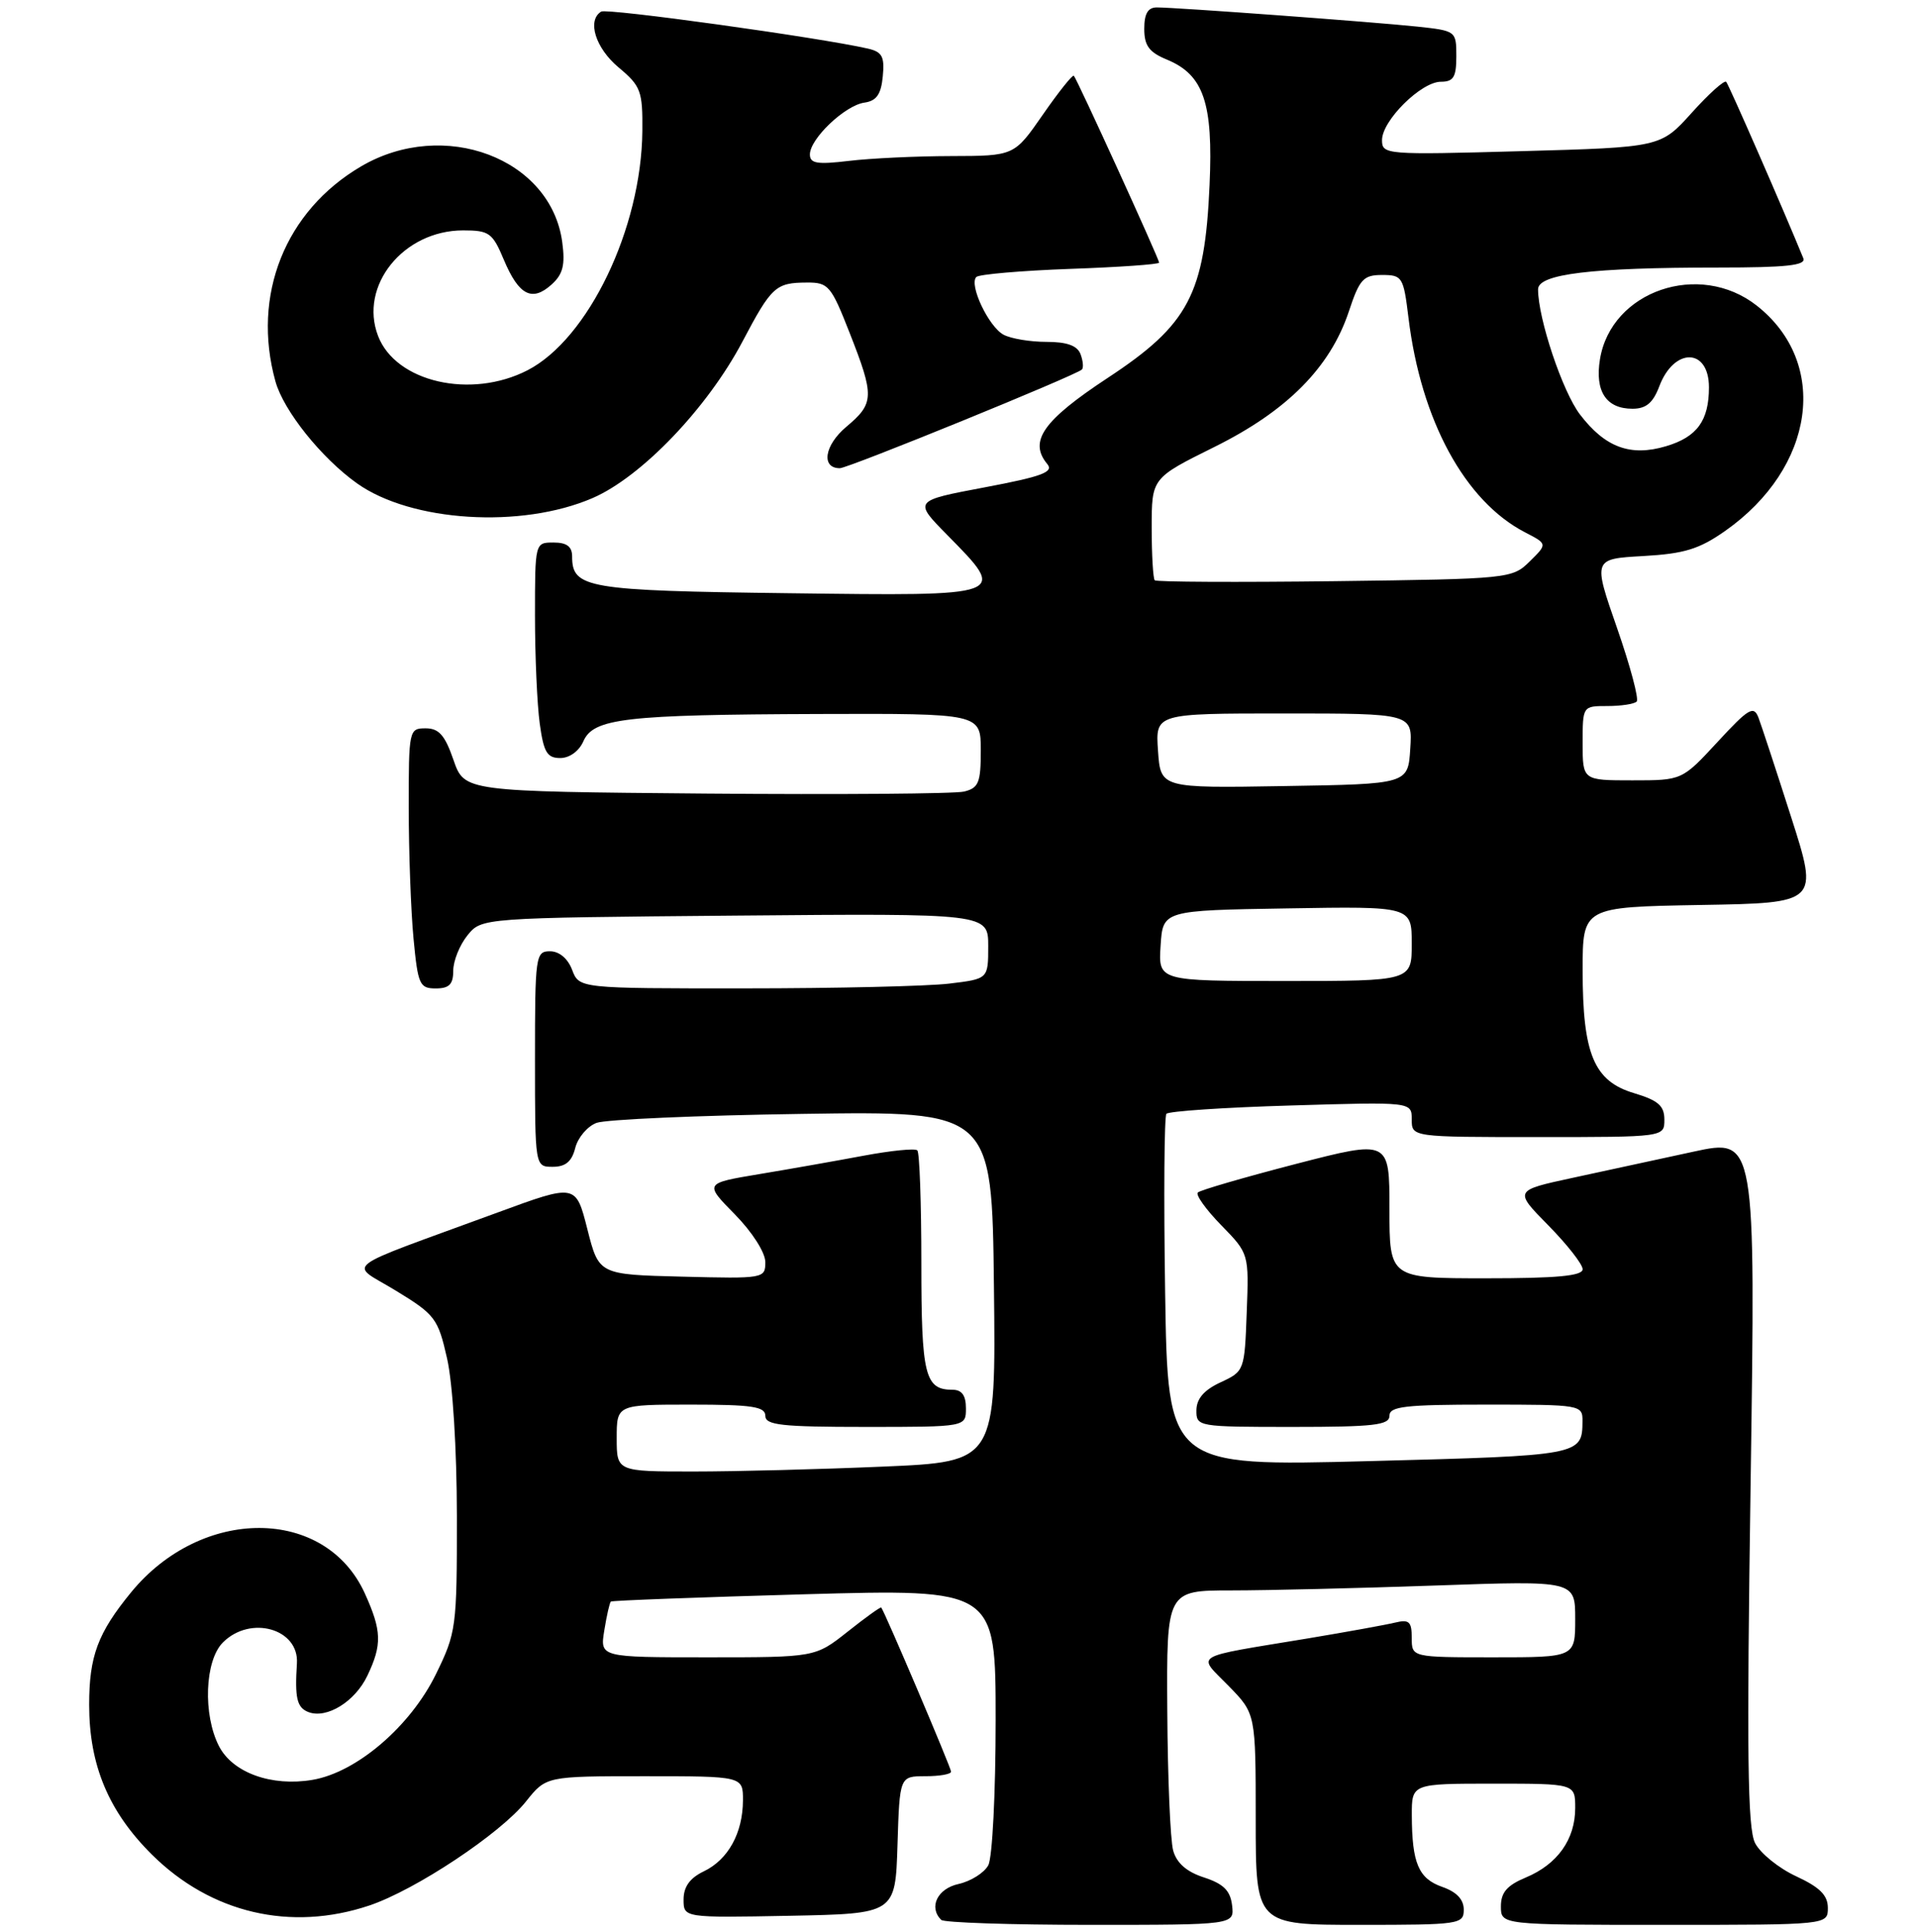 <?xml version="1.0" encoding="UTF-8" standalone="no"?>
<!DOCTYPE svg PUBLIC "-//W3C//DTD SVG 1.1//EN" "http://www.w3.org/Graphics/SVG/1.1/DTD/svg11.dtd" >
<svg xmlns="http://www.w3.org/2000/svg" xmlns:xlink="http://www.w3.org/1999/xlink" version="1.1" viewBox="0 0 258 260">
 <g >
 <path fill="currentColor"
d=" M 165.82 256.37 C 165.58 254.38 164.66 253.48 162.04 252.62 C 159.71 251.87 158.36 250.69 157.89 249.00 C 157.51 247.62 157.15 239.19 157.10 230.25 C 157.00 214.00 157.00 214.00 165.75 214.00 C 170.56 214.00 182.94 213.70 193.25 213.34 C 212.00 212.68 212.00 212.68 212.00 217.84 C 212.00 223.00 212.00 223.00 201.00 223.00 C 190.00 223.00 190.00 223.00 190.00 220.39 C 190.00 218.19 189.65 217.87 187.75 218.33 C 186.51 218.63 181.22 219.59 176.00 220.46 C 160.11 223.09 161.10 222.50 165.35 226.85 C 169.00 230.58 169.00 230.58 169.00 244.79 C 169.00 259.00 169.00 259.00 183.00 259.00 C 196.45 259.00 197.00 258.92 197.00 256.95 C 197.00 255.58 196.03 254.56 194.10 253.89 C 190.91 252.77 190.03 250.70 190.01 244.25 C 190.00 240.00 190.00 240.00 201.00 240.00 C 212.00 240.00 212.00 240.00 212.00 243.28 C 212.00 247.49 209.62 250.84 205.37 252.62 C 202.82 253.68 202.00 254.64 202.00 256.51 C 202.00 259.00 202.00 259.00 224.00 259.00 C 246.00 259.00 246.00 259.00 246.00 256.72 C 246.00 255.02 244.93 253.95 241.75 252.47 C 239.41 251.39 236.92 249.38 236.21 248.00 C 235.19 246.01 235.07 236.03 235.61 199.33 C 236.28 153.15 236.28 153.15 227.89 154.97 C 223.28 155.97 215.96 157.56 211.63 158.49 C 203.76 160.19 203.76 160.19 208.38 164.88 C 210.92 167.46 213.00 170.12 213.00 170.78 C 213.00 171.68 209.54 172.00 200.00 172.00 C 187.00 172.00 187.00 172.00 187.00 162.68 C 187.00 153.36 187.00 153.36 174.39 156.62 C 167.46 158.42 161.52 160.14 161.21 160.46 C 160.89 160.78 162.31 162.76 164.36 164.86 C 168.09 168.68 168.09 168.68 167.79 176.59 C 167.50 184.42 167.47 184.52 164.27 186.00 C 162.05 187.03 161.04 188.20 161.02 189.75 C 161.00 191.97 161.18 192.00 174.00 192.00 C 184.89 192.00 187.00 191.76 187.00 190.50 C 187.00 189.24 189.11 189.00 200.00 189.00 C 212.82 189.00 213.00 189.03 212.98 191.25 C 212.95 195.82 212.74 195.86 184.31 196.60 C 157.17 197.31 157.17 197.31 156.81 173.90 C 156.61 161.03 156.69 150.21 156.98 149.87 C 157.26 149.52 164.81 149.01 173.75 148.75 C 190.00 148.26 190.00 148.26 190.00 150.63 C 190.00 153.00 190.00 153.00 207.00 153.00 C 224.00 153.00 224.00 153.00 224.00 150.66 C 224.00 148.79 223.18 148.07 219.92 147.09 C 214.52 145.48 213.00 141.84 213.00 130.56 C 213.00 122.05 213.00 122.05 228.88 121.77 C 244.76 121.50 244.76 121.50 241.07 109.97 C 239.04 103.62 237.05 97.58 236.66 96.55 C 236.02 94.90 235.33 95.31 231.16 99.83 C 226.38 105.00 226.38 105.00 219.69 105.00 C 213.00 105.00 213.00 105.00 213.00 100.00 C 213.00 95.00 213.00 95.00 216.33 95.00 C 218.17 95.00 219.94 94.73 220.27 94.40 C 220.60 94.07 219.41 89.62 217.63 84.50 C 214.39 75.20 214.39 75.20 221.15 74.82 C 226.68 74.51 228.69 73.89 232.18 71.44 C 244.29 62.93 246.26 48.85 236.43 41.12 C 228.72 35.06 216.83 39.13 215.33 48.35 C 214.63 52.66 216.17 55.00 219.71 55.00 C 221.53 55.00 222.47 54.22 223.31 52.00 C 225.30 46.71 230.00 46.80 230.00 52.12 C 230.00 56.60 228.40 58.80 224.23 60.04 C 219.44 61.47 216.03 60.21 212.64 55.77 C 210.29 52.70 207.00 42.86 207.00 38.93 C 207.00 36.87 214.18 36.00 231.25 36.00 C 240.43 36.00 243.10 35.71 242.70 34.75 C 240.07 28.30 232.67 11.39 232.32 11.01 C 232.07 10.75 229.98 12.62 227.68 15.18 C 223.50 19.82 223.50 19.82 204.75 20.34 C 186.48 20.85 186.00 20.81 186.00 18.85 C 186.00 16.22 191.27 11.00 193.92 11.00 C 195.62 11.00 196.00 10.38 196.00 7.57 C 196.00 4.17 195.95 4.14 190.75 3.58 C 184.90 2.96 158.34 1.00 155.69 1.00 C 154.49 1.00 154.00 1.84 154.00 3.88 C 154.00 6.14 154.65 7.03 157.05 8.02 C 162.00 10.07 163.29 13.85 162.79 24.91 C 162.14 39.59 159.98 43.68 149.08 50.85 C 140.38 56.58 138.41 59.38 140.95 62.44 C 141.85 63.52 140.24 64.12 132.50 65.58 C 122.95 67.38 122.95 67.38 127.47 71.97 C 135.64 80.27 135.83 80.20 106.15 79.82 C 78.98 79.48 77.00 79.15 77.00 74.88 C 77.00 73.54 76.28 73.00 74.50 73.00 C 72.00 73.00 72.00 73.01 72.00 82.86 C 72.00 88.28 72.29 94.81 72.64 97.36 C 73.17 101.23 73.63 102.00 75.40 102.00 C 76.65 102.00 77.93 101.07 78.51 99.75 C 79.87 96.65 84.09 96.16 110.25 96.07 C 132.00 96.00 132.00 96.00 132.00 100.98 C 132.00 105.32 131.71 106.03 129.75 106.51 C 128.51 106.81 112.88 106.93 95.00 106.78 C 62.50 106.50 62.50 106.50 61.03 102.25 C 59.88 98.92 59.07 98.00 57.28 98.00 C 55.05 98.00 55.00 98.22 55.01 108.75 C 55.01 114.66 55.30 122.54 55.65 126.25 C 56.24 132.49 56.47 133.00 58.64 133.00 C 60.46 133.00 61.00 132.45 61.00 130.61 C 61.00 129.30 61.86 127.16 62.91 125.86 C 64.82 123.50 64.82 123.50 98.91 123.20 C 133.00 122.90 133.00 122.90 133.00 127.31 C 133.00 131.72 133.00 131.72 127.75 132.35 C 124.86 132.70 112.48 132.99 100.23 132.99 C 77.95 133.00 77.95 133.00 77.00 130.50 C 76.42 128.97 75.26 128.00 74.02 128.00 C 72.08 128.00 72.00 128.61 72.00 142.50 C 72.00 157.00 72.00 157.00 74.39 157.00 C 76.12 157.00 76.96 156.29 77.42 154.46 C 77.77 153.07 79.06 151.55 80.28 151.09 C 81.50 150.63 93.97 150.08 108.00 149.88 C 133.50 149.50 133.50 149.50 133.77 173.09 C 134.04 196.69 134.04 196.69 118.86 197.34 C 110.51 197.70 99.03 198.00 93.34 198.00 C 83.00 198.00 83.00 198.00 83.00 193.50 C 83.00 189.00 83.00 189.00 93.00 189.00 C 101.22 189.00 103.00 189.27 103.00 190.50 C 103.00 191.76 105.17 192.00 116.50 192.00 C 130.00 192.00 130.00 192.00 130.00 189.50 C 130.00 187.76 129.45 187.00 128.20 187.00 C 124.47 187.00 124.00 185.08 124.00 169.97 C 124.00 161.92 123.76 155.09 123.46 154.79 C 123.16 154.49 119.90 154.82 116.21 155.51 C 112.52 156.20 106.19 157.32 102.15 157.99 C 94.79 159.22 94.79 159.22 98.90 163.40 C 101.24 165.78 103.00 168.54 103.00 169.82 C 103.00 172.03 102.82 172.06 91.80 171.78 C 80.60 171.50 80.60 171.50 79.05 165.39 C 77.50 159.28 77.50 159.28 67.00 163.14 C 45.20 171.15 46.96 169.79 53.30 173.68 C 58.56 176.89 58.95 177.40 60.17 182.79 C 60.93 186.12 61.48 194.96 61.49 204.00 C 61.50 219.03 61.41 219.67 58.65 225.31 C 55.20 232.32 47.99 238.49 42.05 239.49 C 36.56 240.42 31.33 238.54 29.48 234.97 C 27.29 230.72 27.55 223.45 30.00 221.00 C 33.71 217.29 40.26 219.15 39.96 223.82 C 39.66 228.49 39.96 229.77 41.51 230.37 C 43.98 231.31 47.79 228.96 49.45 225.46 C 51.44 221.28 51.38 219.43 49.10 214.40 C 43.79 202.72 27.16 202.65 17.64 214.26 C 13.16 219.73 12.00 222.84 12.00 229.39 C 12.00 237.50 14.61 243.75 20.43 249.53 C 28.38 257.43 39.13 259.95 49.72 256.39 C 55.93 254.30 67.34 246.73 70.79 242.40 C 73.50 239.00 73.50 239.00 86.75 239.00 C 100.00 239.00 100.00 239.00 99.99 242.25 C 99.97 246.66 97.99 250.23 94.72 251.80 C 92.84 252.70 92.00 253.88 92.00 255.58 C 92.00 258.05 92.00 258.05 106.25 257.78 C 120.50 257.50 120.50 257.50 120.79 248.25 C 121.08 239.00 121.08 239.00 124.54 239.00 C 126.44 239.00 128.00 238.73 128.00 238.39 C 128.00 237.86 119.06 216.84 118.60 216.30 C 118.51 216.19 116.47 217.65 114.08 219.55 C 109.72 223.00 109.72 223.00 95.23 223.00 C 80.74 223.00 80.74 223.00 81.33 219.38 C 81.65 217.38 82.05 215.64 82.21 215.50 C 82.37 215.36 94.09 214.92 108.25 214.52 C 134.00 213.80 134.00 213.80 134.00 231.46 C 134.00 241.23 133.56 249.96 133.01 250.98 C 132.46 252.00 130.66 253.13 129.01 253.50 C 126.16 254.12 124.95 256.62 126.67 258.33 C 127.03 258.70 136.06 259.00 146.73 259.00 C 166.13 259.00 166.13 259.00 165.82 256.37 Z  M 79.75 67.02 C 86.32 64.18 95.19 54.93 99.92 45.97 C 103.84 38.54 104.39 38.04 108.59 38.02 C 111.49 38.00 111.85 38.43 114.34 44.77 C 117.71 53.35 117.67 54.26 113.90 57.43 C 110.95 59.91 110.47 63.00 113.03 63.00 C 114.16 63.00 144.83 50.50 145.61 49.72 C 145.85 49.48 145.76 48.55 145.42 47.64 C 144.98 46.50 143.58 46.00 140.83 46.00 C 138.65 46.00 136.06 45.57 135.07 45.04 C 133.05 43.96 130.37 38.29 131.40 37.27 C 131.76 36.91 137.45 36.42 144.03 36.18 C 150.61 35.95 156.00 35.57 156.00 35.34 C 156.00 34.84 144.95 10.62 144.52 10.19 C 144.35 10.02 142.47 12.37 140.35 15.43 C 136.50 20.98 136.50 20.98 128.00 21.00 C 123.33 21.01 117.14 21.30 114.25 21.65 C 109.97 22.16 109.00 22.00 109.00 20.78 C 109.00 18.67 113.72 14.18 116.33 13.81 C 117.96 13.58 118.58 12.70 118.81 10.28 C 119.07 7.62 118.73 6.98 116.81 6.54 C 110.24 5.04 81.69 1.08 80.91 1.56 C 78.98 2.75 80.14 6.47 83.25 9.07 C 86.25 11.58 86.50 12.23 86.45 17.64 C 86.33 30.72 79.18 45.60 71.00 49.82 C 63.38 53.74 53.26 51.42 50.88 45.20 C 48.29 38.45 54.29 31.01 62.32 31.00 C 65.84 31.00 66.29 31.32 67.82 34.98 C 69.83 39.74 71.61 40.66 74.24 38.28 C 75.77 36.90 76.08 35.65 75.67 32.59 C 74.16 21.30 59.74 15.86 48.61 22.38 C 38.37 28.38 33.85 39.72 37.07 51.32 C 38.17 55.27 43.25 61.62 48.05 65.04 C 55.35 70.23 70.16 71.16 79.75 67.02 Z  M 156.20 127.25 C 156.50 122.50 156.50 122.50 173.25 122.23 C 190.00 121.95 190.00 121.95 190.00 126.98 C 190.00 132.00 190.00 132.00 172.95 132.00 C 155.89 132.00 155.89 132.00 156.20 127.25 Z  M 155.85 101.02 C 155.50 96.00 155.50 96.00 172.80 96.00 C 190.11 96.00 190.11 96.00 189.80 100.75 C 189.50 105.50 189.50 105.50 172.85 105.77 C 156.20 106.05 156.20 106.05 155.85 101.02 Z  M 155.41 78.08 C 155.19 77.85 155.00 74.67 155.00 71.00 C 155.00 64.33 155.00 64.33 163.42 60.15 C 173.22 55.30 179.02 49.45 181.53 41.92 C 182.97 37.56 183.49 37.00 186.01 37.00 C 188.73 37.00 188.89 37.26 189.56 42.75 C 191.24 56.56 197.15 67.44 205.25 71.63 C 208.27 73.19 208.27 73.19 205.88 75.54 C 203.53 77.86 203.15 77.90 179.66 78.20 C 166.56 78.36 155.64 78.31 155.41 78.08 Z "/>
</g>
</svg>